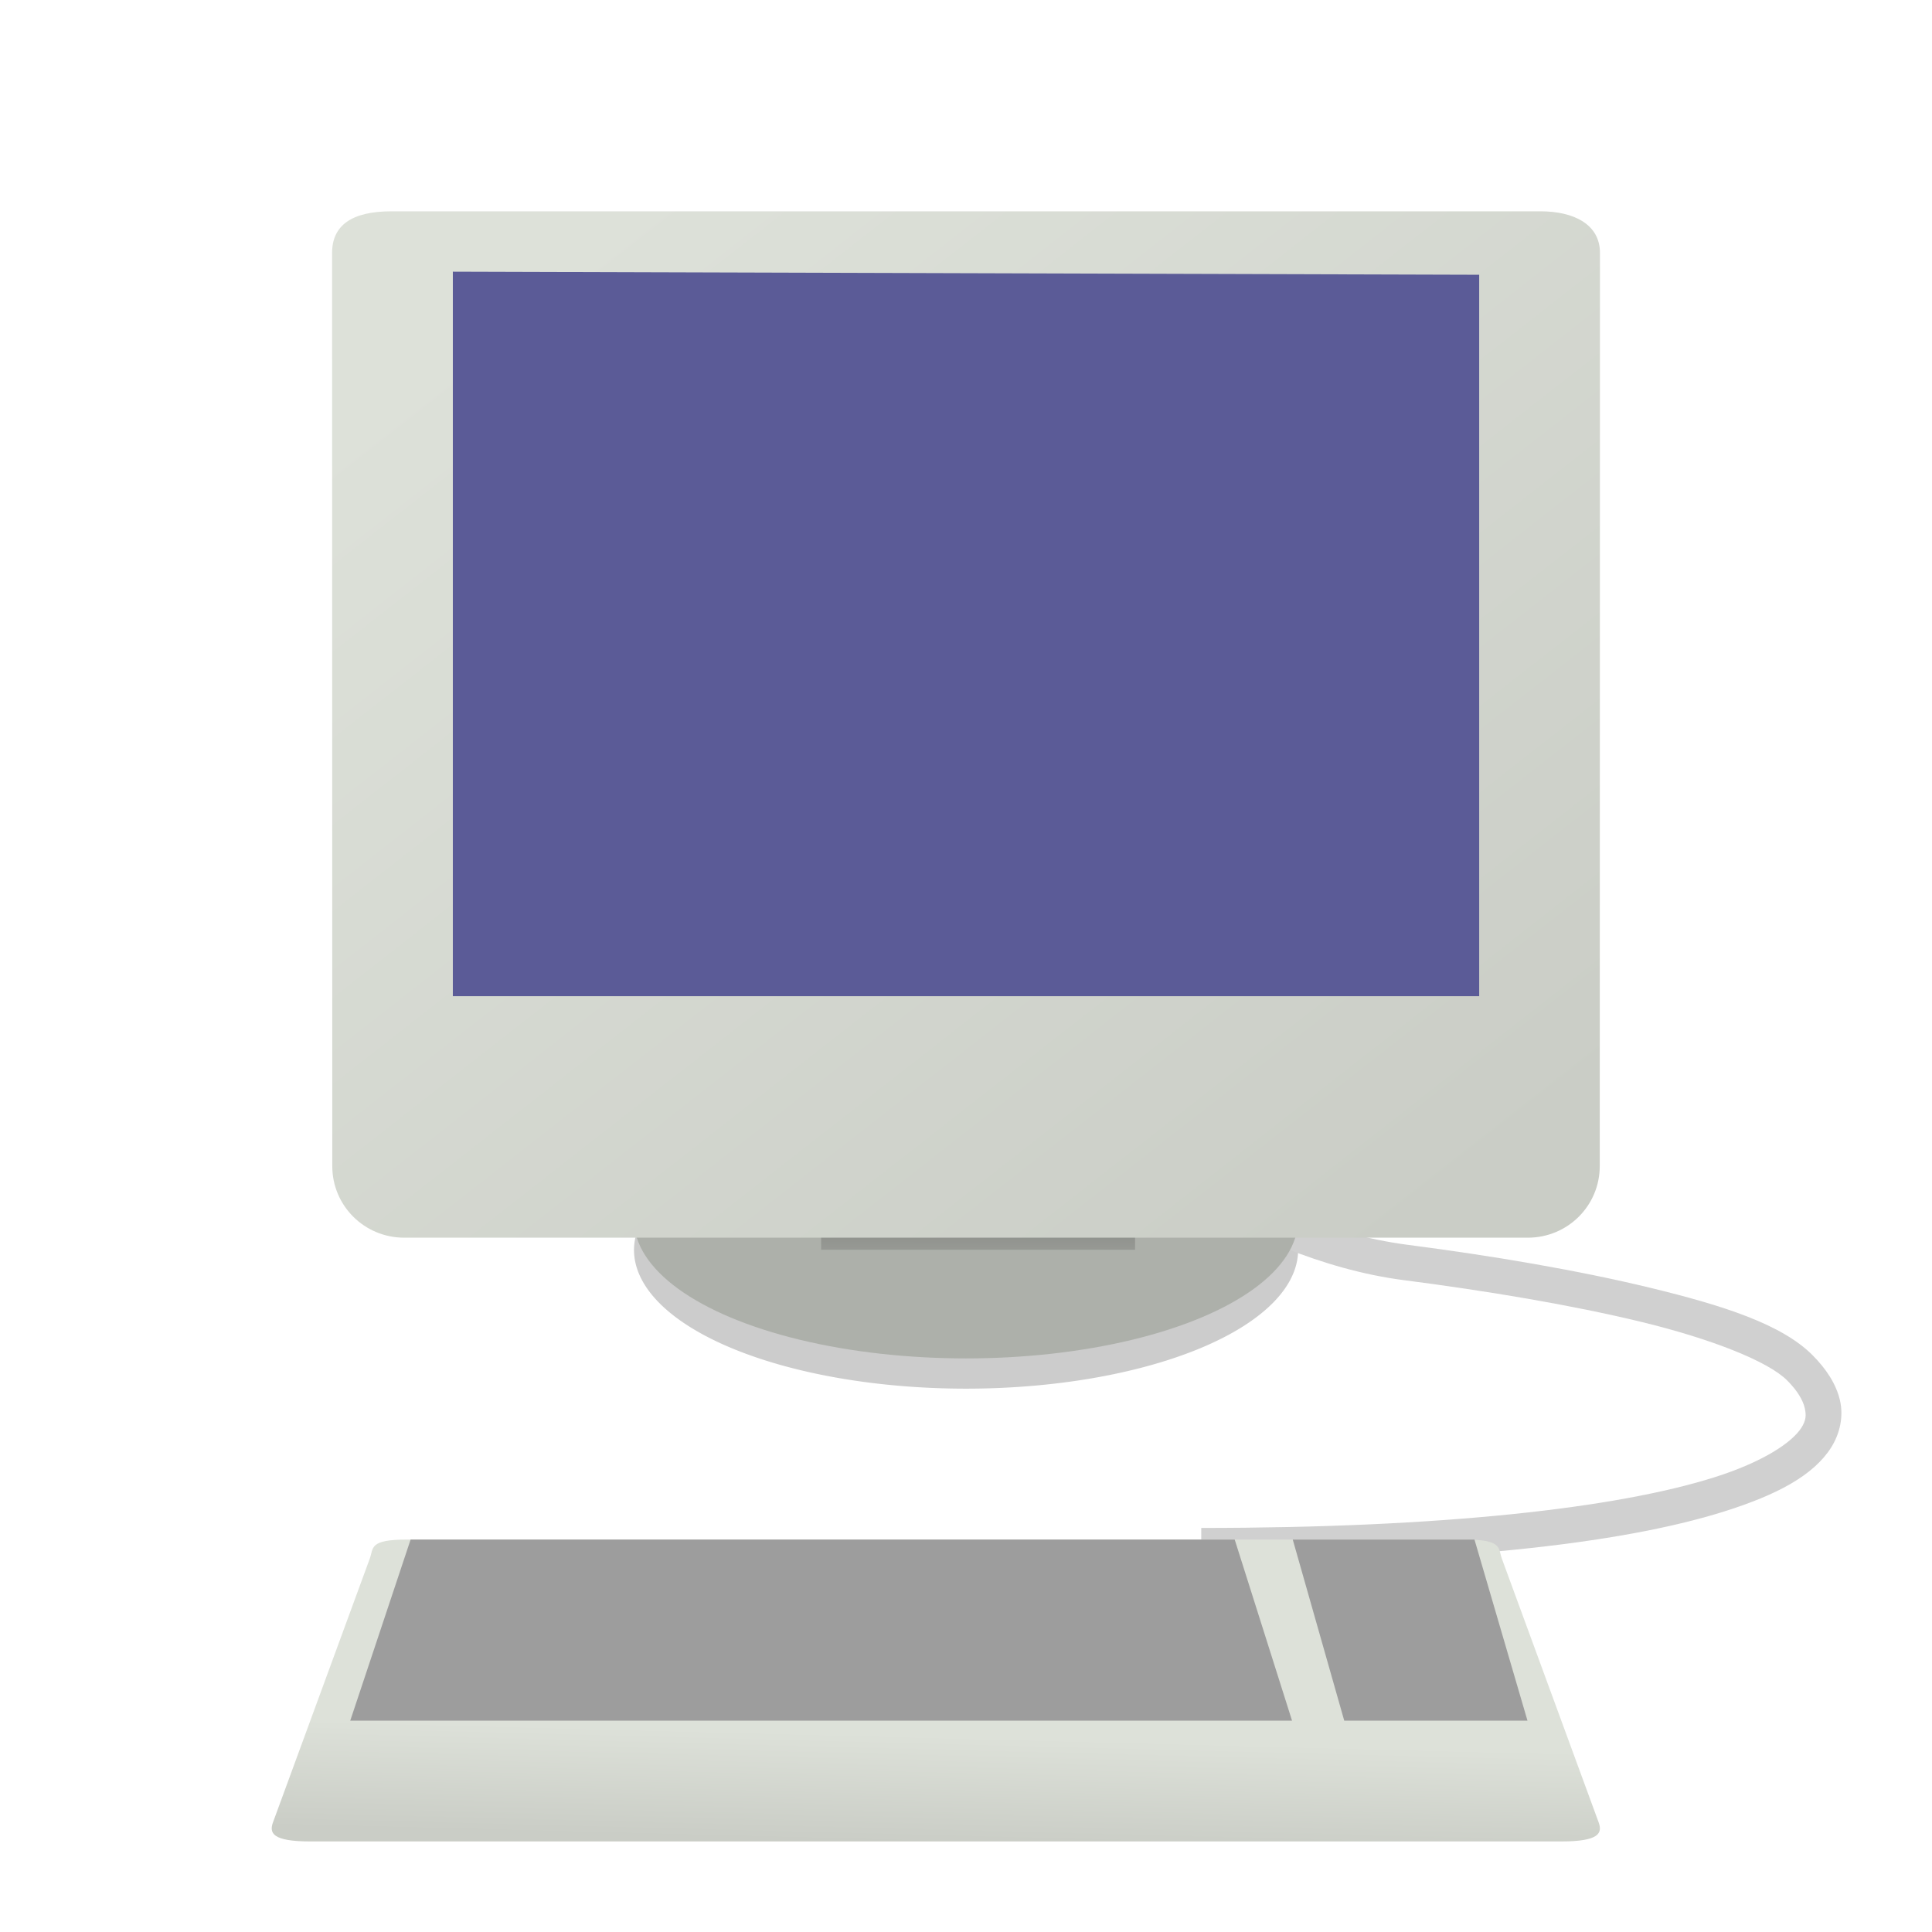 <svg width="64" height="64" version="1.1" xmlns="http://www.w3.org/2000/svg" xmlns:xlink="http://www.w3.org/1999/xlink">
<defs>
<linearGradient id="linearGradient2707" x1="12.207" x2="12.128" y1="53.535" y2="64.893" gradientTransform="matrix(2.09 0 0 .643 7.101 2.359)" gradientUnits="userSpaceOnUse">
<stop stop-color="#585956" offset="0"/>
<stop stop-color="#bbbeb8" offset="1"/>
</linearGradient>
<linearGradient id="linearGradient2251" x1="8.612" x2="34.784" y1="7.229" y2="33.34" gradientTransform="matrix(1.333 0 0 1.04 4.273 1.209)" gradientUnits="userSpaceOnUse" xlink:href="#linearGradient2245"/>
<linearGradient id="linearGradient2245">
<stop stop-color="#dde1d9" offset="0"/>
<stop stop-color="#cacdc6" offset="1"/>
</linearGradient>
<linearGradient id="linearGradient2981" x1="18.317" x2="18.177" y1="48.643" y2="52.536" gradientTransform="matrix(1.277 0 0 .917 6.18 10.848)" gradientUnits="userSpaceOnUse" xlink:href="#linearGradient2245"/>
<filter id="filter929" color-interpolation-filters="sRGB">
<feFlood flood-color="rgb(0,0,0)" flood-opacity=".2" result="flood"/>
<feComposite in="flood" in2="SourceGraphic" operator="in" result="composite1"/>
<feGaussianBlur in="composite1" result="blur"/>
<feOffset dx="0" dy="1" result="offset"/>
<feComposite in="SourceGraphic" in2="offset" result="fbSourceGraphic"/>
<feColorMatrix in="fbSourceGraphic" result="fbSourceGraphicAlpha" values="0 0 0 -1 0 0 0 0 -1 0 0 0 0 -1 0 0 0 0 1 0"/>
<feFlood flood-color="rgb(255,255,255)" flood-opacity=".102" in="fbSourceGraphic" result="flood"/>
<feComposite in="flood" in2="fbSourceGraphic" operator="out" result="composite1"/>
<feGaussianBlur in="composite1" result="blur"/>
<feOffset dx="0" dy="1" result="offset"/>
<feComposite in="offset" in2="fbSourceGraphic" operator="atop" result="composite2"/>
</filter>
<filter id="filter941" color-interpolation-filters="sRGB">
<feFlood flood-color="rgb(0,0,0)" flood-opacity=".2" result="flood"/>
<feComposite in="flood" in2="SourceGraphic" operator="in" result="composite1"/>
<feGaussianBlur in="composite1" result="blur"/>
<feOffset dx="0" dy="1" result="offset"/>
<feComposite in="SourceGraphic" in2="offset" result="fbSourceGraphic"/>
<feColorMatrix in="fbSourceGraphic" result="fbSourceGraphicAlpha" values="0 0 0 -1 0 0 0 0 -1 0 0 0 0 -1 0 0 0 0 1 0"/>
<feFlood flood-color="rgb(255,255,255)" flood-opacity=".102" in="fbSourceGraphic" result="flood"/>
<feComposite in="flood" in2="fbSourceGraphic" operator="out" result="composite1"/>
<feGaussianBlur in="composite1" result="blur"/>
<feOffset dx="0" dy="1" result="offset"/>
<feComposite in="offset" in2="fbSourceGraphic" operator="atop" result="composite2"/>
</filter>
</defs>
<g fill-rule="evenodd">
<path d="m21.275 40.399a11 4.599 0 0 0-0.273 1.004 11 4.599 0 0 0 11 4.598 11 4.599 0 0 0 11-4.598 11 4.599 0 0 0-0.273-0.996 11 4.599 0 0 1-10.726 3.594 11 4.599 0 0 1-10.726-3.602z" color="#000000" fill-opacity=".2" stroke-width="2.674"/>
<path d="m36.072 36.334-0.073 1.167s5.048 4.202 10.506 4.906c2.729 0.352 5.549 0.82 7.879 1.386 2.33 0.566 4.189 1.307 4.815 1.933 0.362 0.362 0.527 0.67 0.584 0.912 0.057 0.242 0.045 0.414-0.109 0.657-0.308 0.485-1.26 1.13-2.882 1.642-3.243 1.024-9.012 1.678-16.999 1.678v1.167c8.05 0 13.848-0.616 17.327-1.714 1.739-0.549 2.947-1.186 3.538-2.116 0.295-0.465 0.417-1.037 0.292-1.569-0.125-0.531-0.449-1.033-0.912-1.496-1.024-1.024-2.961-1.642-5.362-2.225-2.401-0.583-5.271-1.067-8.025-1.423-5.508-0.711-10.579-4.906-10.579-4.906z" fill="#d0d0d0" stroke-width="2.6"/>
<ellipse cx="32.001" cy="40.4" rx="11" ry="4.599" color="#000000" fill="#adb0aa" stroke-width="2.674"/>
<rect x="27.201" y="38.202" width="10.399" height="3.198" color="#000000" fill="url(#linearGradient2707)" stroke-width="2.6"/>
<path d="m12.968 5h38.067c1.075 0 1.967 0.417 1.966 1.379l-7e-3 30.248c-3.14e-4 1.315-1.063 2.373-2.384 2.373h-37.219c-1.321 0-2.384-1.058-2.384-2.373l-0.006-30.248c-1.81e-4 -0.91 0.646-1.379 1.966-1.379z" color="#000000" fill="url(#linearGradient2251)" filter="url(#filter929)" stroke-width="2.62"/>
<path d="m15.001 9v24h33.999v-23.898z" fill="#5b5b97" stroke-width="2.414"/>
<path d="m13.483 49h35.035c1.265 0 1.105 0.281 1.234 0.635l3.204 8.73c0.13 0.354 0.031 0.635-1.234 0.635h-41.444c-1.265 0-1.364-0.281-1.234-0.635l3.204-8.73c0.13-0.354-0.031-0.635 1.234-0.635z" color="#000000" fill="url(#linearGradient2981)" filter="url(#filter941)" stroke-width="2.54"/>
<path d="m48.844 51 1.756 6h-6.07l-1.706-6z" color="#000000" fill="#9d9d9d" stroke-width="2.793"/>
<path d="m13.602 51-2 6h31.199l-1.9-6z" fill="#9d9d9d" stroke-width="2.793"/>
</g>
</svg>
